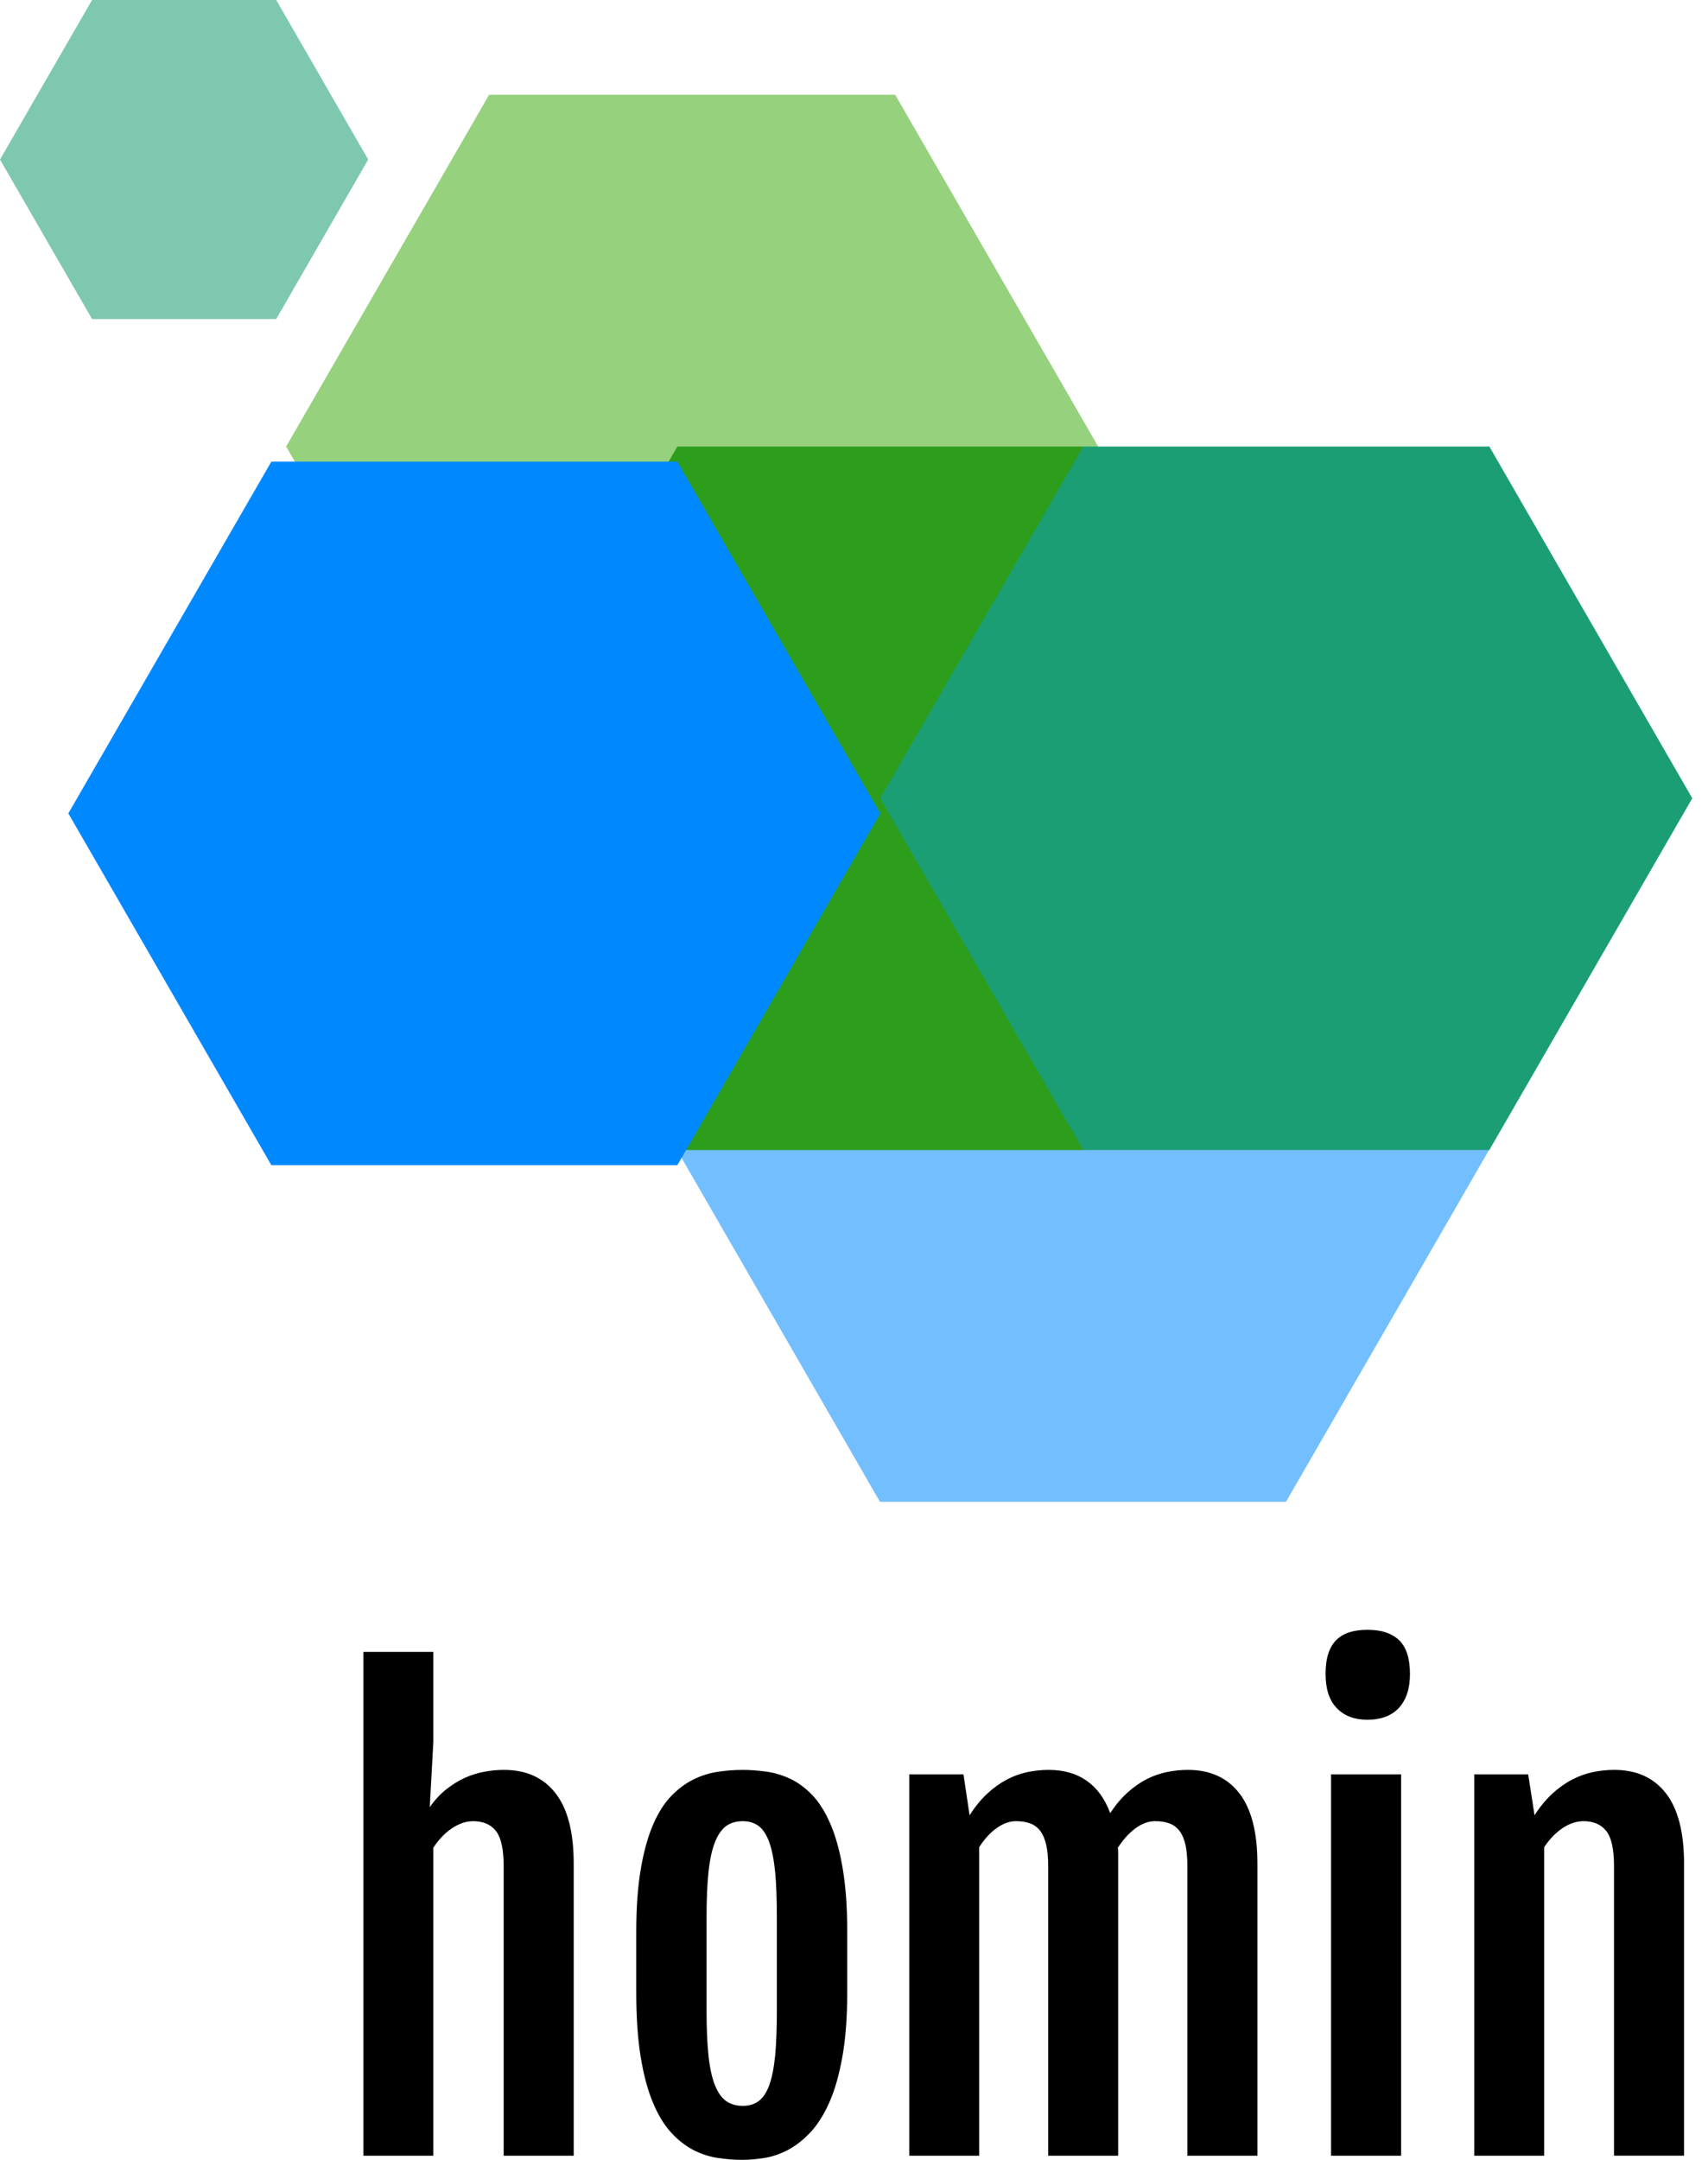 <?xml version="1.0" encoding="utf-8"?>
<!-- Generator: Adobe Illustrator 16.0.0, SVG Export Plug-In . SVG Version: 6.00 Build 0)  -->
<!DOCTYPE svg PUBLIC "-//W3C//DTD SVG 1.1//EN" "http://www.w3.org/Graphics/SVG/1.1/DTD/svg11.dtd">
<svg version="1.1" id="图层_1" xmlns="http://www.w3.org/2000/svg" xmlns:xlink="http://www.w3.org/1999/xlink" x="0px" y="0px"
	 width="112.98px" height="142.797px" viewBox="0 0 112.98 142.797" enable-background="new 0 0 112.98 142.797"
	 xml:space="preserve">
<path fill="#96D17E" d="M32.356,6.263L18.928,29.52l13.429,23.258h26.856L72.639,29.52L59.213,6.263H32.356z M32.356,6.263"/>
<path fill="#73BEFF" d="M85.064,99.293l13.43-23.258l-13.43-23.257H58.209L44.784,76.035l13.425,23.258H85.064z M85.064,99.293"/>
<path fill="#2C9E1C" d="M44.805,29.521L31.375,52.777l13.429,23.258H71.66l13.426-23.258L71.66,29.521H44.805z M44.805,29.521"/>
<path fill="#0088FF" d="M44.805,30.52H17.949L4.52,53.777l13.429,23.258h26.856L58.23,53.777L44.805,30.52z M44.805,30.52"/>
<path fill="#1C9E75" d="M111.941,52.777L98.516,29.521H71.66L58.23,52.777l13.43,23.258h26.855L111.941,52.777z M111.941,52.777"/>
<path fill="#7EC8B0" d="M18.27,0H6.09L0,10.547l6.09,10.547h12.18l6.085-10.547L18.27,0z M18.27,0"/>
<path d="M24.035,142.523v-33.309h4.629v5.934l-0.234,4.324c0.34-0.48,0.707-0.871,1.105-1.184c0.399-0.313,0.809-0.563,1.227-0.754
	c0.422-0.188,0.851-0.32,1.281-0.398c0.434-0.082,0.863-0.121,1.293-0.121c1.477,0,2.613,0.516,3.414,1.547s1.199,2.578,1.199,4.645
	v19.316h-4.633v-19.152c0-1.113-0.171-1.887-0.511-2.316c-0.34-0.434-0.844-0.648-1.504-0.648c-0.461,0-0.926,0.152-1.399,0.465
	c-0.468,0.313-0.882,0.742-1.238,1.289v20.363H24.035z M49.102,142.797c-0.539,0-1.086-0.043-1.641-0.129
	c-0.555-0.086-1.094-0.262-1.613-0.531c-0.516-0.27-1.004-0.652-1.461-1.152c-0.457-0.5-0.86-1.16-1.199-1.98
	c-0.344-0.816-0.614-1.824-0.809-3.02c-0.195-1.195-0.293-2.625-0.293-4.285v-3.953c0-1.637,0.102-3.039,0.305-4.203
	c0.199-1.164,0.476-2.145,0.82-2.938c0.348-0.793,0.754-1.426,1.219-1.895c0.468-0.473,0.957-0.832,1.476-1.082
	c0.52-0.25,1.055-0.414,1.602-0.492c0.547-0.082,1.086-0.121,1.609-0.121c0.5,0,1.02,0.035,1.559,0.113
	c0.535,0.07,1.062,0.227,1.574,0.465c0.512,0.234,0.996,0.59,1.457,1.059c0.457,0.473,0.859,1.105,1.207,1.898
	c0.348,0.793,0.625,1.777,0.824,2.957c0.203,1.176,0.305,2.59,0.305,4.238v3.953c0,1.637-0.105,3.047-0.313,4.23
	c-0.207,1.184-0.488,2.188-0.843,3.004s-0.766,1.48-1.227,1.988c-0.465,0.504-0.953,0.898-1.465,1.18
	c-0.515,0.281-1.035,0.469-1.566,0.559C50.098,142.75,49.586,142.797,49.102,142.797L49.102,142.797z M49.137,139.227
	c0.418,0,0.765-0.105,1.054-0.32c0.286-0.215,0.516-0.566,0.696-1.051c0.176-0.488,0.304-1.133,0.386-1.934
	c0.075-0.801,0.114-1.793,0.114-2.977v-6.207c0-1.184-0.039-2.18-0.114-2.984c-0.082-0.805-0.21-1.457-0.386-1.949
	c-0.18-0.496-0.41-0.852-0.696-1.074c-0.289-0.215-0.636-0.324-1.054-0.324c-0.438,0-0.809,0.109-1.11,0.324
	c-0.297,0.223-0.543,0.578-0.738,1.074c-0.195,0.492-0.336,1.145-0.422,1.949c-0.086,0.805-0.129,1.801-0.129,2.984v6.207
	c0,1.184,0.043,2.176,0.129,2.977c0.086,0.801,0.227,1.445,0.422,1.934c0.195,0.484,0.441,0.836,0.738,1.051
	C48.328,139.121,48.699,139.227,49.137,139.227L49.137,139.227z M60.145,142.523v-25.215h3.586L64.133,120v0.02
	c0.367-0.574,0.758-1.051,1.176-1.438c0.414-0.383,0.844-0.691,1.289-0.926s0.902-0.398,1.371-0.496s0.938-0.145,1.402-0.145
	c0.988,0,1.824,0.238,2.508,0.715s1.203,1.191,1.559,2.141c0.363-0.547,0.75-1.008,1.16-1.371c0.41-0.367,0.832-0.66,1.273-0.883
	c0.438-0.219,0.887-0.375,1.34-0.465c0.449-0.09,0.906-0.137,1.371-0.137c1.465,0,2.598,0.516,3.398,1.547
	c0.797,1.031,1.195,2.578,1.195,4.645v19.316h-4.633v-19.152c0-0.551-0.043-1.016-0.125-1.395c-0.086-0.379-0.215-0.684-0.387-0.914
	s-0.391-0.398-0.66-0.504c-0.27-0.102-0.59-0.152-0.969-0.152c-0.426,0-0.855,0.152-1.281,0.465c-0.43,0.313-0.82,0.742-1.176,1.289
	c0.016,0.109,0.02,0.219,0.02,0.328c0,0.113,0,0.223,0,0.332v19.703h-4.629v-19.152c0-0.551-0.043-1.016-0.129-1.395
	s-0.215-0.684-0.387-0.914c-0.168-0.23-0.391-0.398-0.66-0.504c-0.266-0.102-0.59-0.152-0.969-0.152
	c-0.414,0-0.836,0.152-1.262,0.457c-0.43,0.305-0.813,0.727-1.156,1.262v20.398H60.145z M90.445,113.699
	c-0.855,0-1.527-0.254-2.023-0.77c-0.492-0.512-0.738-1.262-0.738-2.25c0-0.547,0.063-1.008,0.191-1.383
	c0.125-0.371,0.309-0.672,0.547-0.895c0.238-0.227,0.531-0.391,0.871-0.496c0.34-0.102,0.73-0.152,1.172-0.152
	c0.914,0,1.609,0.23,2.086,0.691c0.477,0.465,0.715,1.211,0.715,2.234c0,0.953-0.242,1.695-0.723,2.227
	C92.059,113.434,91.359,113.699,90.445,113.699L90.445,113.699z M88.047,142.523v-25.215h4.633v25.215H88.047z M97.516,142.523
	v-25.215h3.57l0.418,2.691v0.02c0.367-0.574,0.762-1.051,1.184-1.438c0.422-0.383,0.855-0.691,1.309-0.926
	c0.449-0.234,0.914-0.398,1.383-0.496s0.938-0.145,1.398-0.145c1.477,0,2.617,0.516,3.418,1.547
	c0.797,1.031,1.199,2.578,1.199,4.645v19.316h-4.633v-19.152c0-1.113-0.172-1.887-0.512-2.316c-0.344-0.434-0.844-0.648-1.504-0.648
	c-0.465,0-0.926,0.152-1.383,0.457s-0.863,0.727-1.219,1.262v20.398H97.516z M97.516,142.523"/>
</svg>
